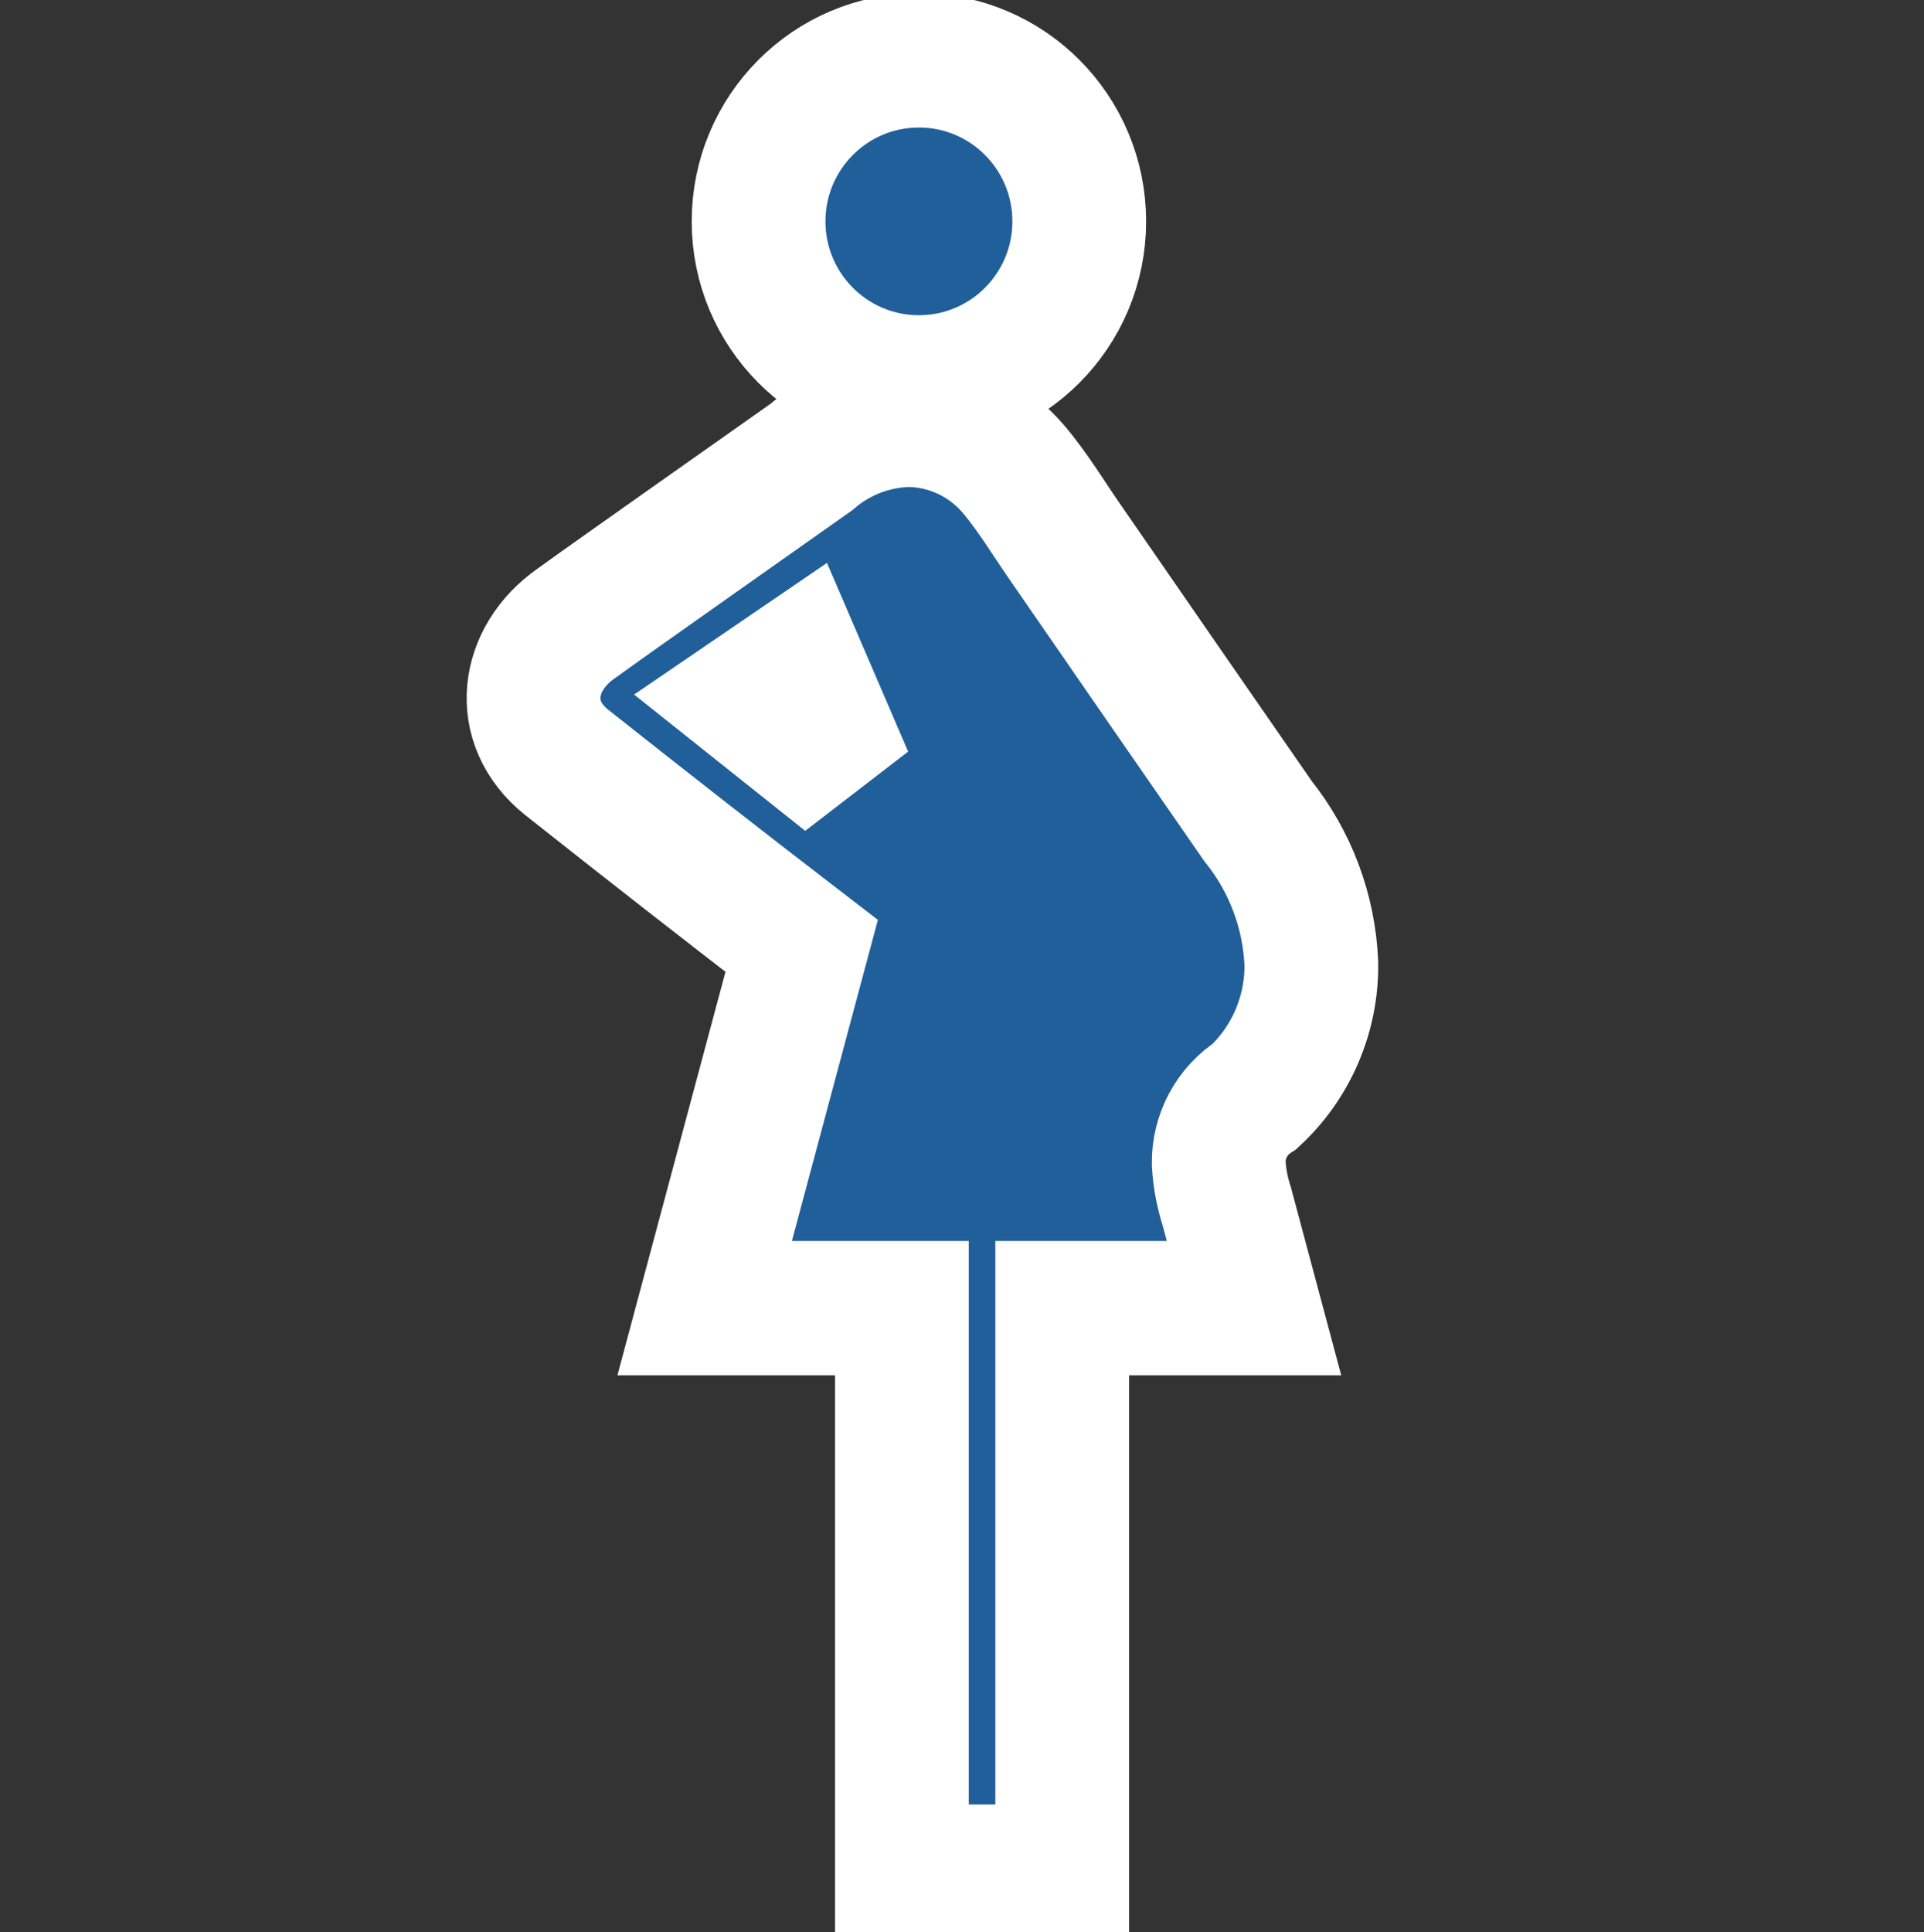 <svg width="248" height="249" xmlns="http://www.w3.org/2000/svg" xmlns:xlink="http://www.w3.org/1999/xlink" xml:space="preserve" overflow="hidden"><rect width="100%" height="100%" fill="#333333" stroke="none"/><g transform="translate(-855 -391)"><path d="M139.112 28.417C139.112 39.831 129.86 49.083 118.446 49.083 107.032 49.083 97.779 39.831 97.779 28.417 97.779 17.003 107.032 7.75 118.446 7.75 129.86 7.75 139.112 17.003 139.112 28.417Z" stroke="#FFFFFF" stroke-width="17.24" fill="#215F9A" transform="matrix(1 0 0 1.004 855 391)"/><path d="M169.027 123.664C168.745 116.999 166.337 110.599 162.156 105.4L150.479 88.608 137.562 69.983C135.289 66.753 133.197 63.214 130.613 60.192 127.261 56.285 122.404 53.993 117.257 53.888 112.59 53.957 108.093 55.657 104.548 58.693 99.872 62 79.593 76.183 74.193 80.083 67.864 84.527 66.573 92.664 73.005 97.831 83.028 105.736 93.207 113.667 103.333 121.417L90.83 167.917 116.25 167.917 116.25 240.25 136.917 240.25 136.917 167.917 161.639 167.917 158.126 154.845C157.547 153.063 157.199 151.213 157.092 149.342 157.04 145.854 158.8 142.588 161.742 140.714L161.742 140.714C166.475 136.319 169.123 130.122 169.027 123.664ZM96.281 89.693 102.817 85.25 109.146 99.897 109.146 99.897Z" stroke="#FFFFFF" stroke-width="17.24" fill="#215F9A" transform="matrix(1 0 0 1.004 855 391)"/></g></svg>